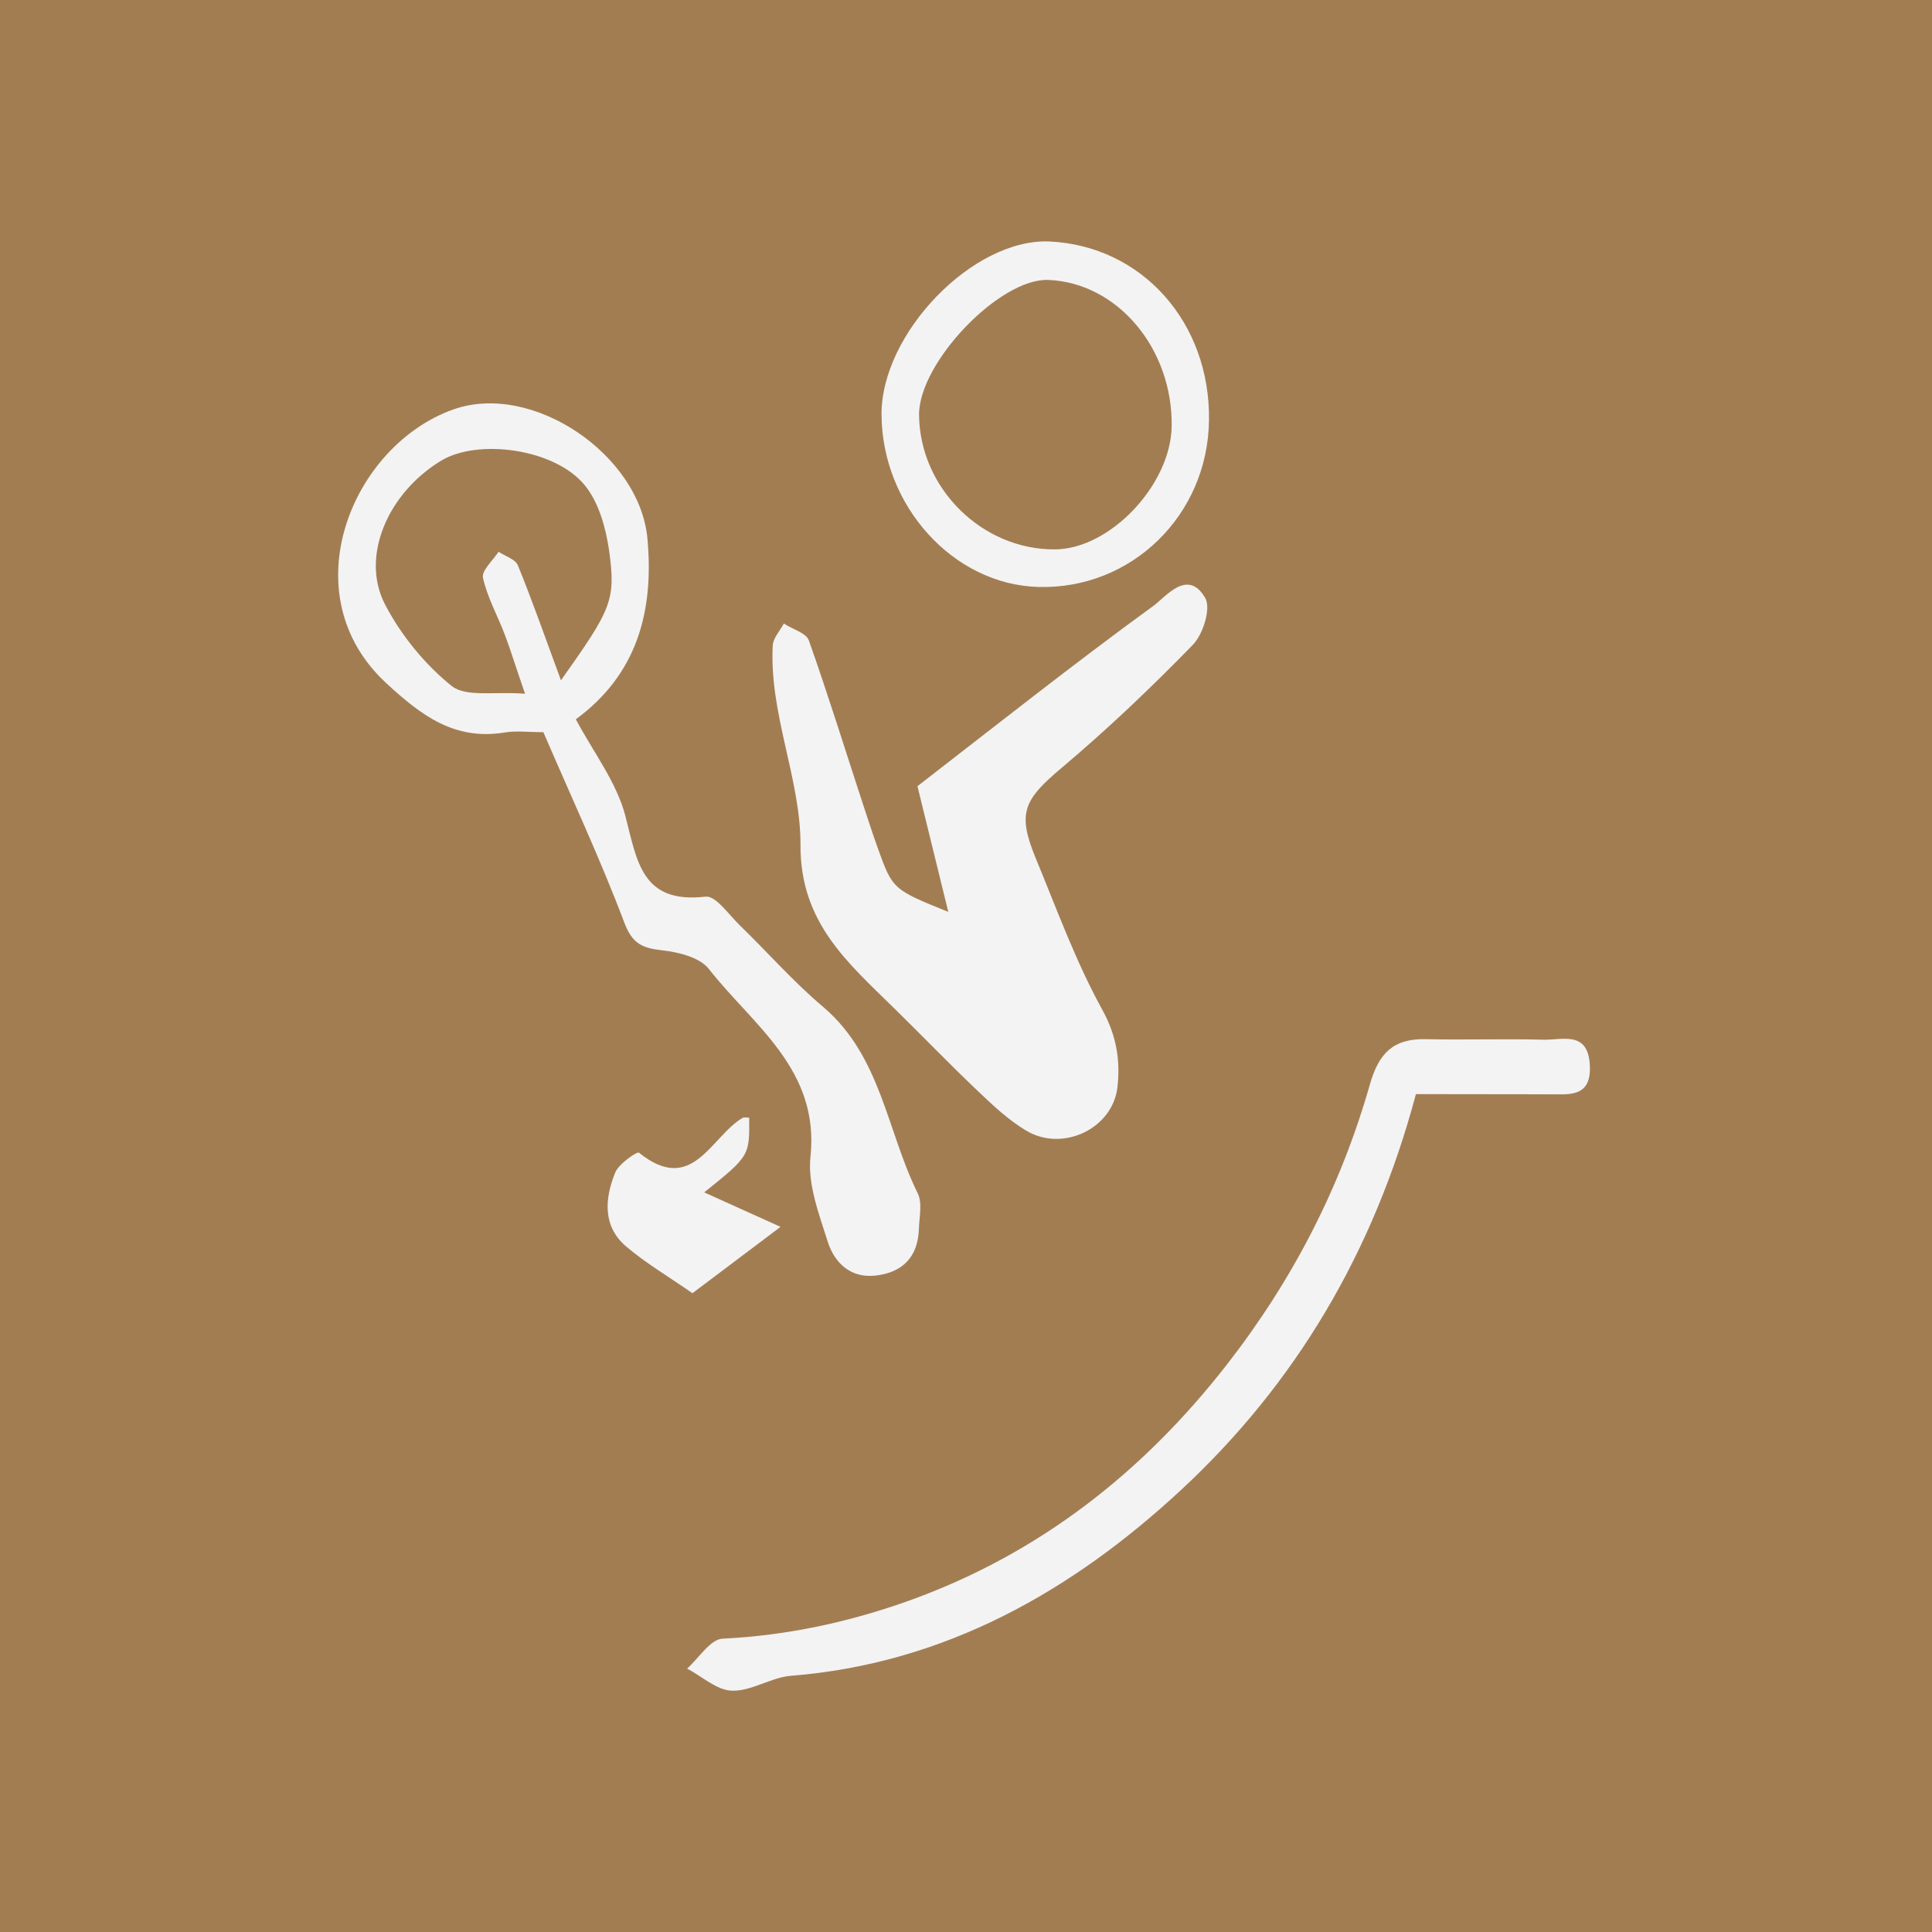 <svg width="80" height="80" viewBox="0 0 80 80" fill="none" xmlns="http://www.w3.org/2000/svg">
<rect width="80" height="80" fill="#A37D52"/>
<g clip-path="url(#clip0)">
<path d="M39.267 37.759C38.861 36.092 38.471 34.515 37.99 32.555C41.144 30.115 44.41 27.525 47.774 25.077C48.269 24.716 49.185 23.515 49.906 24.762C50.154 25.189 49.816 26.271 49.388 26.706C47.661 28.478 45.866 30.19 43.967 31.789C42.398 33.111 42.112 33.651 42.878 35.514C43.757 37.639 44.545 39.823 45.649 41.821C46.242 42.902 46.392 43.923 46.272 45.012C46.077 46.739 43.997 47.722 42.488 46.814C41.759 46.378 41.121 45.778 40.498 45.184C39.319 44.066 38.193 42.894 37.036 41.761C35.114 39.868 33.132 38.209 33.147 34.995C33.155 32.247 31.848 29.567 31.998 26.729C32.013 26.421 32.299 26.12 32.456 25.82C32.809 26.053 33.38 26.203 33.492 26.518C34.296 28.786 35.009 31.091 35.76 33.381C35.948 33.952 36.136 34.53 36.338 35.093C36.961 36.828 36.961 36.828 39.267 37.759Z" fill="#F3F3F4"/>
<path d="M22.5 30.318C21.876 30.318 21.366 30.25 20.878 30.333C18.82 30.663 17.454 29.635 16.005 28.298C12.003 24.619 14.556 18.447 18.775 16.953C22.049 15.797 26.494 18.83 26.809 22.306C27.087 25.355 26.359 27.938 23.844 29.785C24.587 31.174 25.533 32.398 25.893 33.779C26.381 35.656 26.562 37.436 29.22 37.128C29.633 37.083 30.166 37.856 30.609 38.292C31.773 39.418 32.846 40.65 34.085 41.693C36.48 43.728 36.721 46.822 37.997 49.404C38.2 49.81 38.065 50.388 38.05 50.883C38.012 52.055 37.366 52.701 36.233 52.821C35.211 52.926 34.558 52.288 34.28 51.432C33.92 50.29 33.439 49.044 33.559 47.91C33.95 44.276 31.179 42.459 29.347 40.116C28.972 39.643 28.101 39.426 27.425 39.351C26.599 39.261 26.179 39.08 25.848 38.194C24.872 35.604 23.693 33.089 22.5 30.318ZM23.228 28.171C25.323 25.212 25.51 24.867 25.218 22.772C25.082 21.841 24.79 20.797 24.212 20.091C22.973 18.575 19.782 18.147 18.25 19.085C16.05 20.429 14.916 23.057 15.945 25.032C16.605 26.301 17.589 27.51 18.7 28.403C19.293 28.876 20.472 28.628 21.741 28.726C21.358 27.622 21.155 26.947 20.908 26.293C20.607 25.497 20.179 24.739 19.999 23.928C19.932 23.628 20.412 23.207 20.645 22.847C20.915 23.027 21.336 23.155 21.441 23.403C22.034 24.852 22.552 26.338 23.228 28.171Z" fill="#F3F3F4"/>
<path d="M58.63 45.305C56.88 51.867 53.629 57.311 48.914 61.688C44.401 65.878 39.123 68.889 32.74 69.392C31.922 69.46 31.119 70.03 30.315 70.008C29.684 69.993 29.076 69.422 28.453 69.092C28.941 68.656 29.414 67.875 29.925 67.853C32.62 67.725 35.248 67.147 37.734 66.246C43.027 64.324 47.314 60.983 50.806 56.5C53.546 52.978 55.521 49.134 56.73 44.884C57.098 43.6 57.706 43 59.035 43.03C60.657 43.067 62.279 43.007 63.901 43.052C64.681 43.075 65.748 42.662 65.83 44.089C65.913 45.492 64.929 45.305 64.073 45.312C62.331 45.312 60.582 45.305 58.63 45.305Z" fill="#F3F3F4"/>
<path d="M50.062 17.396C50.017 21.33 46.856 24.416 42.989 24.304C39.483 24.206 36.532 20.962 36.502 17.178C36.48 13.799 40.301 9.857 43.462 10C47.284 10.18 50.115 13.349 50.062 17.396ZM48.516 17.666C48.568 14.438 46.278 11.712 43.417 11.592C41.405 11.502 38.034 15.023 38.056 17.186C38.086 20.219 40.669 22.772 43.688 22.749C45.963 22.734 48.471 20.084 48.516 17.666Z" fill="#F3F3F4"/>
<path d="M28.672 53.549C27.695 52.866 26.742 52.31 25.916 51.604C24.94 50.763 25.045 49.615 25.473 48.556C25.623 48.188 26.381 47.67 26.457 47.73C28.679 49.517 29.43 47.062 30.751 46.288C30.819 46.251 30.932 46.281 31.022 46.281C31.037 47.865 31.037 47.865 29.16 49.374C30.083 49.795 30.977 50.193 32.321 50.801C30.894 51.875 29.79 52.708 28.672 53.549Z" fill="#F3F3F4"/>
</g>
<defs>
<clipPath id="clip0">
<rect width="51.838" height="60" fill="white" transform="translate(14 10)"/>
</clipPath>
</defs>
</svg>
